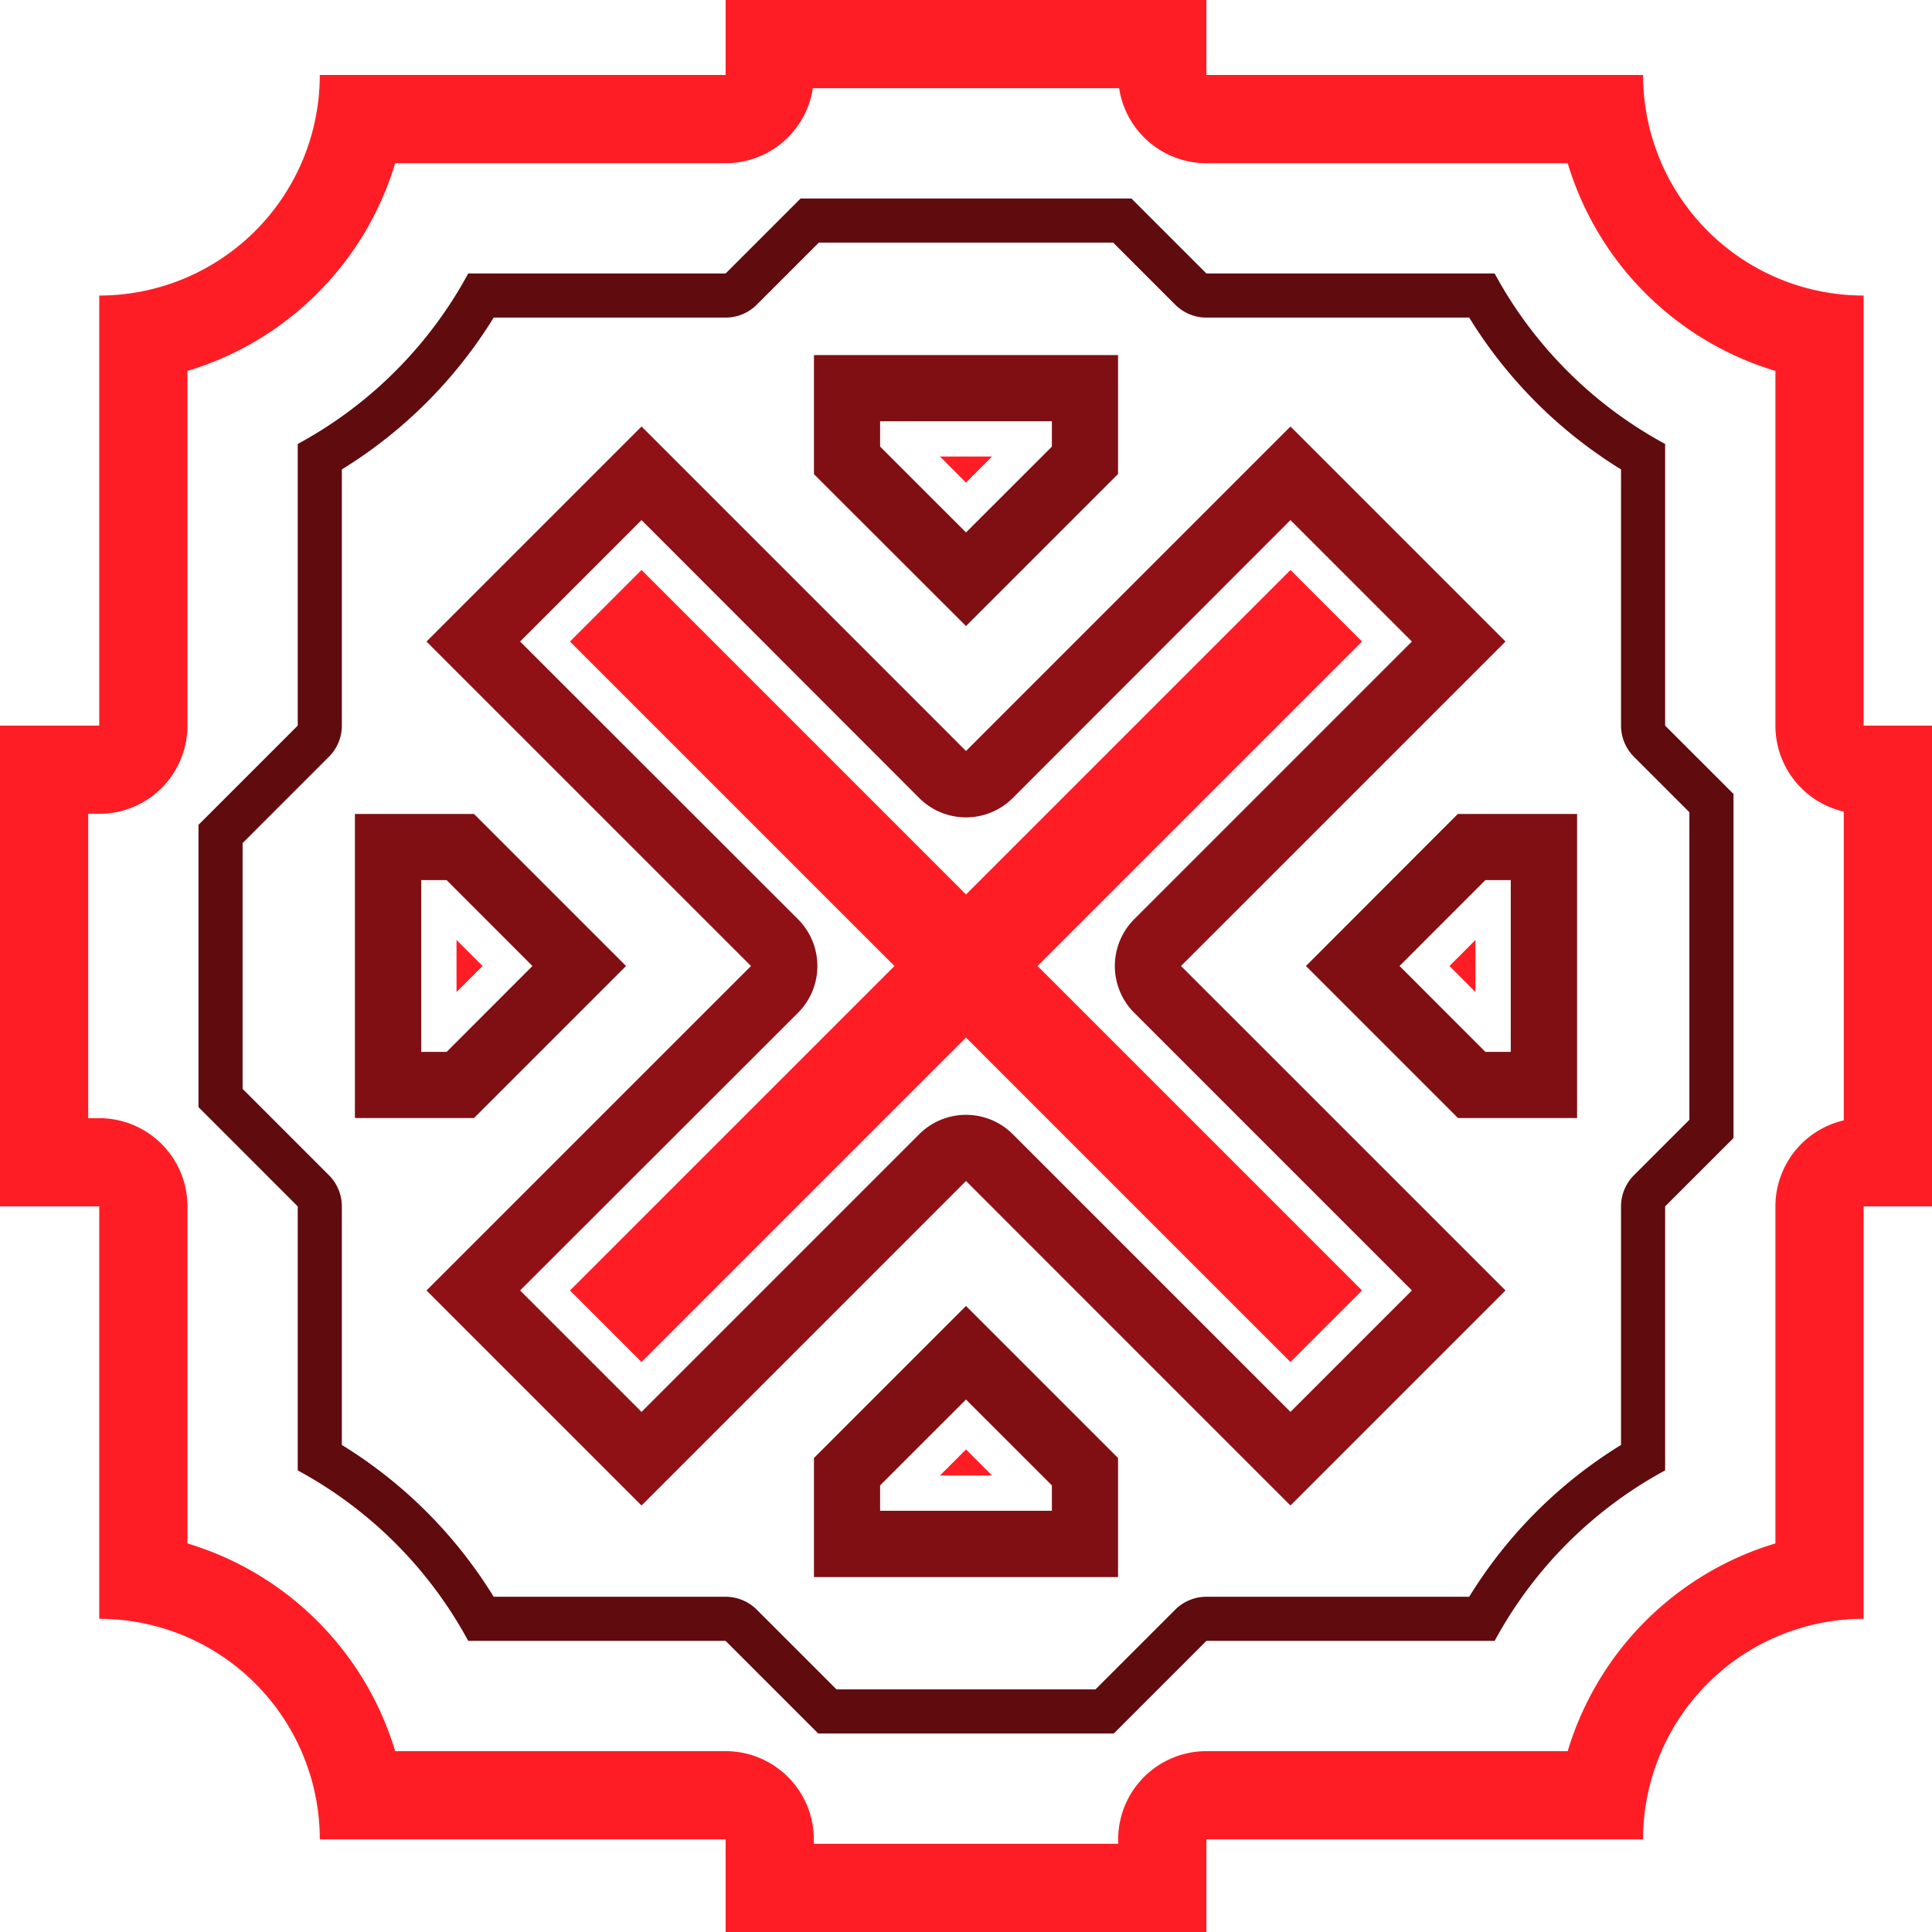 <svg xmlns="http://www.w3.org/2000/svg" viewBox="0 0 438 438"><defs><style>.cls-1{fill:#ff1d25;}.cls-2{fill:#600b0e;}.cls-3{fill:#8f1015;}.cls-4{fill:#800f13;}</style></defs><title>Deny_Btn</title><g id="Layer_2" data-name="Layer 2"><g id="Layer_1-2" data-name="Layer 1"><path class="cls-1" d="M92.5,17h0m161.22,3A20,20,0,0,0,273.5,37h81.91A70.31,70.31,0,0,0,402.5,84.09V164.5A20,20,0,0,0,418,184v70a20,20,0,0,0-15.5,19.49v76.41A70.31,70.31,0,0,0,355.41,397H273.5a20,20,0,0,0-20,20v1h-69v-1a20,20,0,0,0-20-20H89.59A70.31,70.31,0,0,0,42.5,349.91V273.5a20,20,0,0,0-20-20H20v-69h2.5a20,20,0,0,0,20-20V84.09A70.31,70.31,0,0,0,89.59,37H164.5a20,20,0,0,0,19.78-17h69.44M273.5,0h-109V17h-92a50,50,0,0,1-50,50v97.5H0v109H22.5V367a50,50,0,0,1,50,50h92v21h109V417h99a50,50,0,0,1,50-50V273.5H438v-109H422.5V67a50,50,0,0,1-50-50h-99V0Z"/><path class="cls-2" d="M252.36,55l14.07,14.07A10,10,0,0,0,273.5,72h59.58a105.14,105.14,0,0,0,34.42,34.42V164.5a10,10,0,0,0,2.93,7.07L383,184.14v69.72l-12.57,12.57a10,10,0,0,0-2.93,7.07v54.08A105,105,0,0,0,333.08,362H273.5a10,10,0,0,0-7.07,2.93L248.36,383H189.64l-18.07-18.07A10,10,0,0,0,164.5,362H111.92A105,105,0,0,0,77.5,327.58V273.5a10,10,0,0,0-2.93-7.07L55,246.86V191.14l19.57-19.57a10,10,0,0,0,2.93-7.07V106.42A105.14,105.14,0,0,0,111.92,72H164.5a10,10,0,0,0,7.07-2.93L185.64,55h66.72m4.14-10h-75l-17,17H106.15A95.76,95.76,0,0,1,67.5,100.65V164.5L45,187v64l22.5,22.5v59.85A95.76,95.76,0,0,1,106.15,372H164.5l21,21h67l21-21h65.35a95.76,95.76,0,0,1,38.65-38.65V273.5L393,258V180l-15.5-15.5V100.65A95.76,95.76,0,0,1,338.85,62H273.5l-17-17Z"/><path class="cls-3" d="M145.44,117.91l62.95,63a15,15,0,0,0,21.22,0l62.95-63,27.53,27.53-62.95,62.95a15,15,0,0,0,0,21.22l62.95,62.95-27.53,27.53-62.95-62.95a15,15,0,0,0-21.22,0l-62.95,62.95-27.53-27.53,63-62.95a15,15,0,0,0,0-21.22l-63-62.95,27.53-27.53M292.56,96.69,219,170.26,145.44,96.69,96.69,145.44,170.26,219,96.69,292.56l48.75,48.75L219,267.74l73.56,73.57,48.75-48.75L267.74,219l73.57-73.56L292.56,96.69Z"/><polygon class="cls-1" points="129.22 292.56 202.78 219 129.22 145.44 145.44 129.22 219 202.78 292.56 129.22 308.78 145.44 235.22 219 308.78 292.56 292.56 308.78 219 235.22 145.44 308.78 129.22 292.56"/><path class="cls-4" d="M101.25,199.53,120.71,219l-19.46,19.47H95.5V199.53h5.75m6.21-15h-27v68.94h27L141.93,219l-34.47-34.47Z"/><polygon class="cls-1" points="103.5 213.1 109.4 219 103.5 224.9 103.5 213.1"/><path class="cls-4" d="M238.47,95.5v5.75L219,120.71l-19.47-19.46V95.5h38.94m15-15H184.53v27L219,141.93l34.47-34.47v-27Z"/><polygon class="cls-1" points="213.1 103.5 224.9 103.5 219 109.4 213.1 103.5"/><path class="cls-4" d="M219,317.29l19.47,19.46v5.75H199.53v-5.75L219,317.29m0-21.22-34.47,34.47v27h68.94v-27L219,296.07Z"/><polygon class="cls-1" points="213.1 334.5 219 328.6 224.9 334.5 213.1 334.5"/><path class="cls-4" d="M342.5,199.53v38.94h-5.75L317.29,219l19.46-19.47h5.75m15-15h0Zm0,0h-27L296.07,219l34.47,34.47h27V184.53Z"/><polygon class="cls-1" points="328.6 219 334.5 213.1 334.5 224.9 328.6 219"/></g></g></svg>